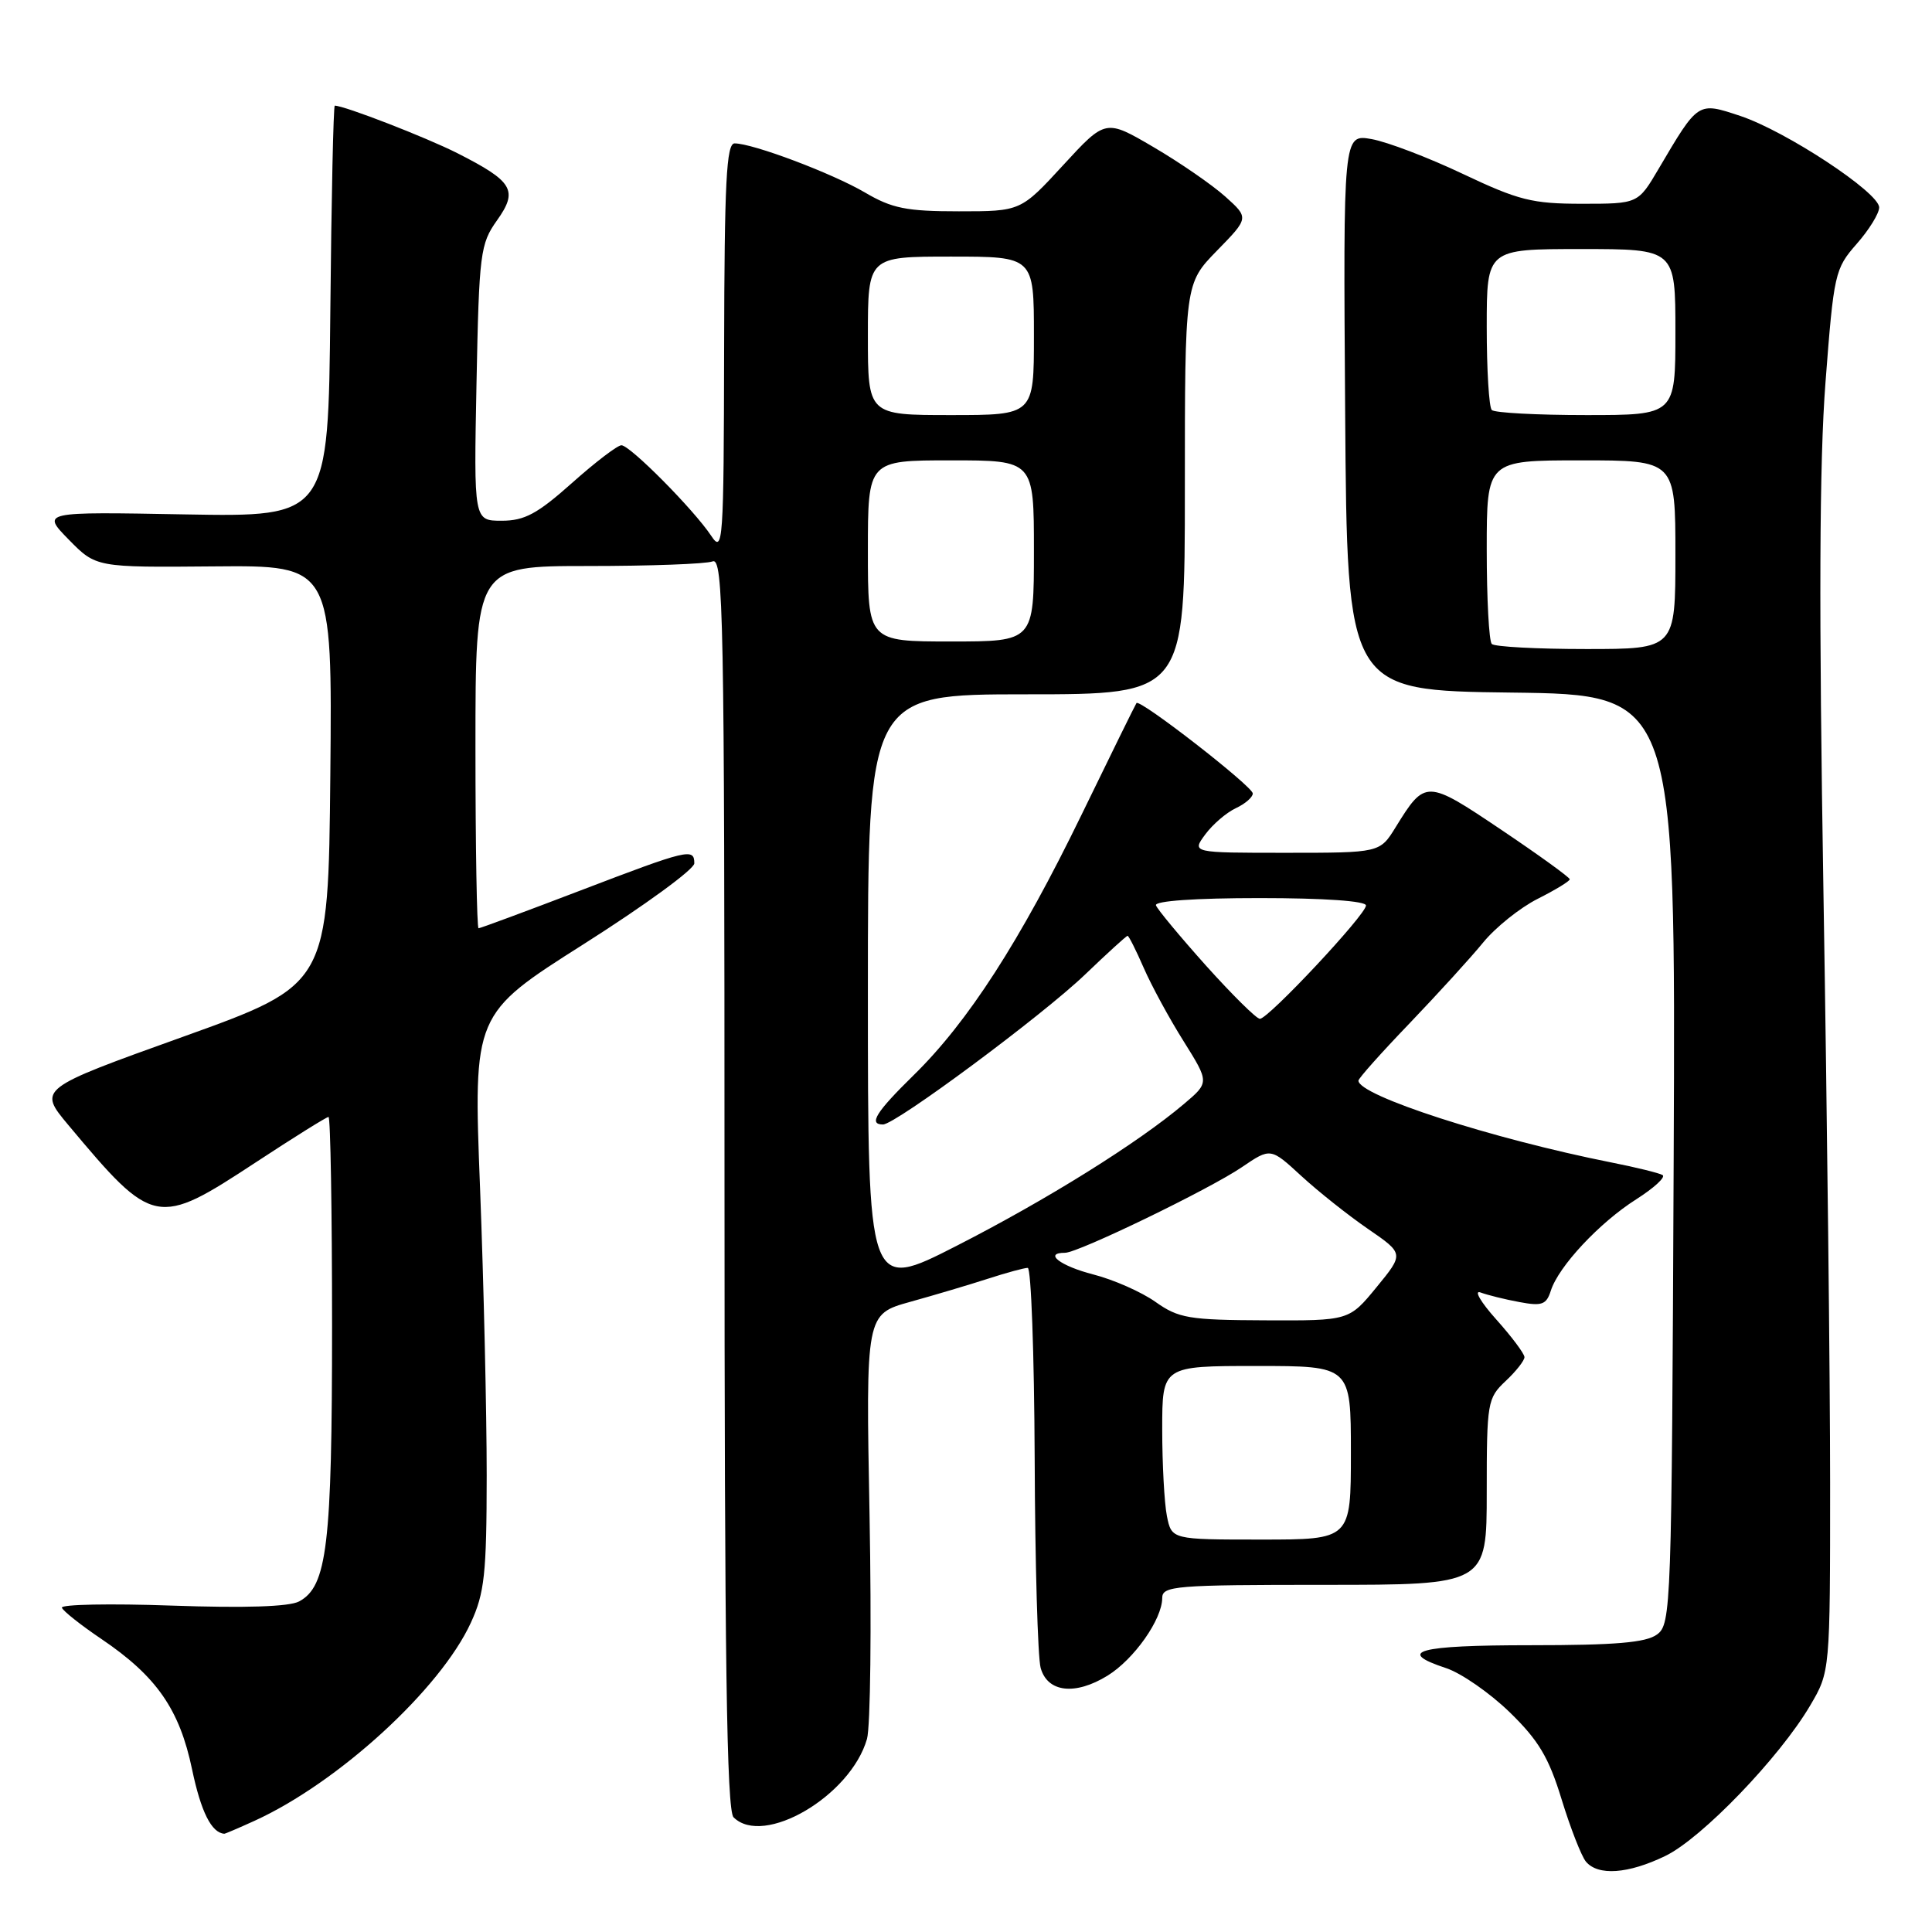 <?xml version="1.0" encoding="UTF-8" standalone="no"?>
<!DOCTYPE svg PUBLIC "-//W3C//DTD SVG 1.1//EN" "http://www.w3.org/Graphics/SVG/1.1/DTD/svg11.dtd" >
<svg xmlns="http://www.w3.org/2000/svg" xmlns:xlink="http://www.w3.org/1999/xlink" version="1.1" viewBox="0 0 256 256">
 <g >
 <path fill="currentColor"
d=" M 220.67 245.92 C 225.49 243.59 235.81 232.87 239.85 226.00 C 242.50 221.50 242.50 221.50 242.50 196.50 C 242.50 182.75 242.10 147.65 241.62 118.50 C 241.00 80.63 241.07 61.25 241.89 50.62 C 242.99 36.25 243.13 35.61 246.01 32.33 C 247.66 30.46 249.00 28.28 249.00 27.49 C 249.00 25.51 236.65 17.38 230.59 15.36 C 224.94 13.49 225.06 13.41 219.77 22.38 C 217.05 27.00 217.05 27.00 209.62 27.00 C 203.04 27.00 201.24 26.55 193.85 23.05 C 189.26 20.87 183.81 18.80 181.74 18.43 C 177.98 17.77 177.98 17.77 178.24 54.64 C 178.50 91.50 178.50 91.50 200.27 91.77 C 222.04 92.04 222.04 92.04 221.77 153.60 C 221.51 213.22 221.44 215.21 219.56 216.58 C 218.09 217.66 214.02 218.00 202.81 218.00 C 187.85 218.00 184.87 218.81 191.63 221.04 C 193.62 221.70 197.40 224.32 200.03 226.87 C 203.86 230.59 205.22 232.86 206.92 238.42 C 208.09 242.23 209.54 245.94 210.14 246.67 C 211.74 248.59 215.74 248.31 220.67 245.92 Z  M 33.72 241.27 C 44.82 236.21 58.34 223.83 62.39 215.02 C 64.20 211.09 64.48 208.56 64.49 195.50 C 64.49 187.25 64.10 170.12 63.61 157.44 C 62.71 134.38 62.71 134.38 77.36 125.09 C 85.41 119.98 92.00 115.18 92.00 114.40 C 92.00 112.34 91.20 112.53 76.90 118.00 C 69.71 120.75 63.64 123.00 63.41 123.00 C 63.19 123.00 63.00 112.20 63.00 99.00 C 63.00 75.00 63.00 75.00 77.92 75.00 C 86.12 75.00 93.55 74.73 94.42 74.39 C 95.85 73.84 96.00 81.50 96.00 156.69 C 96.00 219.84 96.29 239.89 97.20 240.80 C 101.16 244.76 112.71 237.99 114.88 230.42 C 115.34 228.82 115.49 215.49 115.22 200.82 C 114.72 174.14 114.72 174.14 120.61 172.50 C 123.85 171.60 128.49 170.22 130.93 169.43 C 133.36 168.64 135.73 168.00 136.18 168.00 C 136.63 168.00 137.04 179.36 137.10 193.25 C 137.15 207.14 137.51 219.62 137.89 221.00 C 138.79 224.26 142.46 224.68 146.76 222.03 C 150.27 219.86 153.99 214.58 154.00 211.75 C 154.00 210.14 155.69 210.00 175.50 210.00 C 197.00 210.00 197.00 210.00 197.00 197.67 C 197.00 185.82 197.10 185.26 199.50 183.00 C 200.88 181.71 202.00 180.28 202.00 179.83 C 202.00 179.38 200.31 177.12 198.25 174.82 C 196.19 172.52 195.26 170.91 196.18 171.26 C 197.10 171.60 199.42 172.18 201.33 172.53 C 204.31 173.09 204.90 172.88 205.49 171.03 C 206.51 167.81 211.93 162.01 216.80 158.92 C 219.17 157.41 220.74 155.97 220.30 155.70 C 219.86 155.44 216.80 154.68 213.50 154.03 C 197.67 150.88 180.00 145.16 180.00 143.19 C 180.00 142.89 183.05 139.47 186.79 135.58 C 190.52 131.68 194.91 126.87 196.54 124.87 C 198.17 122.88 201.41 120.28 203.75 119.10 C 206.09 117.92 208.00 116.76 208.00 116.51 C 208.00 116.26 203.92 113.31 198.94 109.96 C 188.99 103.27 188.85 103.27 184.93 109.61 C 182.84 113.00 182.84 113.00 170.37 113.00 C 157.91 113.00 157.91 113.00 159.70 110.57 C 160.69 109.23 162.51 107.67 163.75 107.09 C 164.99 106.51 166.00 105.64 166.00 105.14 C 166.00 104.21 151.03 92.57 150.59 93.16 C 150.45 93.35 147.16 100.03 143.29 108.00 C 135.15 124.74 128.26 135.42 121.07 142.46 C 116.07 147.36 115.04 149.00 117.00 149.00 C 118.66 149.00 138.16 134.53 143.81 129.10 C 146.73 126.30 149.25 124.00 149.41 124.00 C 149.57 124.00 150.53 125.91 151.55 128.25 C 152.57 130.59 154.94 134.96 156.83 137.96 C 160.25 143.43 160.25 143.43 156.87 146.29 C 150.80 151.43 138.72 158.97 126.75 165.08 C 115.00 171.08 115.00 171.08 115.00 131.54 C 115.00 92.00 115.00 92.00 136.00 92.00 C 157.00 92.00 157.00 92.00 157.00 64.79 C 157.00 37.58 157.00 37.58 161.25 33.22 C 165.50 28.87 165.50 28.87 162.36 26.05 C 160.63 24.50 156.36 21.55 152.86 19.50 C 146.50 15.77 146.50 15.77 140.88 21.88 C 135.25 28.00 135.25 28.00 127.05 28.00 C 120.12 28.00 118.20 27.62 114.60 25.50 C 110.24 22.95 99.76 19.00 97.34 19.00 C 96.25 19.00 95.99 24.13 95.95 46.25 C 95.90 71.99 95.80 73.36 94.24 71.00 C 91.92 67.51 83.48 59.00 82.34 59.00 C 81.82 59.00 78.87 61.25 75.79 64.00 C 71.20 68.09 69.50 69.00 66.48 69.00 C 62.78 69.00 62.78 69.00 63.14 50.75 C 63.48 33.52 63.64 32.32 65.85 29.21 C 68.69 25.22 68.00 24.05 60.59 20.29 C 56.45 18.20 45.63 14.00 44.36 14.00 C 44.18 14.00 43.91 26.26 43.77 41.25 C 43.50 68.50 43.50 68.50 24.50 68.16 C 5.50 67.81 5.50 67.81 9.11 71.50 C 12.73 75.19 12.73 75.19 28.38 75.05 C 44.03 74.91 44.03 74.91 43.77 102.69 C 43.50 130.46 43.50 130.46 24.27 137.37 C 5.04 144.27 5.04 144.27 9.06 149.08 C 20.33 162.54 20.78 162.63 33.92 154.00 C 38.94 150.70 43.27 148.00 43.53 148.00 C 43.79 148.00 44.00 160.44 44.00 175.63 C 44.00 204.76 43.35 210.21 39.63 212.20 C 38.31 212.90 32.47 213.09 22.76 212.75 C 14.59 212.46 8.04 212.59 8.20 213.03 C 8.37 213.48 10.72 215.34 13.43 217.17 C 20.74 222.11 23.79 226.49 25.45 234.45 C 26.63 240.07 28.02 242.86 29.72 242.98 C 29.83 242.99 31.63 242.22 33.72 241.27 Z  M 197.67 85.33 C 197.30 84.97 197.00 79.34 197.00 72.83 C 197.00 61.00 197.00 61.00 209.50 61.00 C 222.00 61.00 222.00 61.00 222.00 73.50 C 222.00 86.00 222.00 86.00 210.17 86.00 C 203.66 86.00 198.03 85.70 197.67 85.33 Z  M 197.67 54.33 C 197.30 53.97 197.00 49.02 197.00 43.33 C 197.00 33.00 197.00 33.00 209.50 33.00 C 222.00 33.00 222.00 33.00 222.00 44.00 C 222.00 55.00 222.00 55.00 210.17 55.00 C 203.66 55.00 198.03 54.70 197.67 54.33 Z  M 154.62 200.88 C 154.28 199.16 154.00 193.98 154.00 189.38 C 154.00 181.00 154.00 181.00 166.50 181.00 C 179.00 181.00 179.00 181.00 179.00 192.50 C 179.00 204.00 179.00 204.00 167.12 204.00 C 155.25 204.00 155.25 204.00 154.62 200.88 Z  M 153.11 172.51 C 151.25 171.19 147.53 169.55 144.86 168.87 C 140.50 167.75 138.22 166.00 141.13 166.00 C 142.87 166.00 160.24 157.59 164.55 154.66 C 168.36 152.07 168.36 152.07 172.43 155.82 C 174.67 157.88 178.65 161.04 181.27 162.84 C 186.04 166.12 186.04 166.12 182.40 170.56 C 178.76 175.00 178.76 175.00 167.63 174.95 C 157.54 174.91 156.18 174.68 153.11 172.51 Z  M 159.81 127.96 C 156.34 124.08 153.35 120.48 153.17 119.96 C 152.96 119.38 158.38 119.00 166.92 119.00 C 175.46 119.00 181.00 119.39 181.00 119.98 C 181.00 121.19 168.07 135.00 166.94 135.00 C 166.49 135.00 163.29 131.83 159.81 127.96 Z  M 115.00 73.00 C 115.00 61.00 115.00 61.00 126.00 61.00 C 137.00 61.00 137.00 61.00 137.00 73.00 C 137.00 85.00 137.00 85.00 126.00 85.00 C 115.00 85.00 115.00 85.00 115.00 73.00 Z  M 115.00 44.50 C 115.00 34.00 115.00 34.00 126.00 34.00 C 137.00 34.00 137.00 34.00 137.00 44.50 C 137.00 55.00 137.00 55.00 126.00 55.00 C 115.00 55.00 115.00 55.00 115.00 44.50 Z "/>
</g>
</svg>